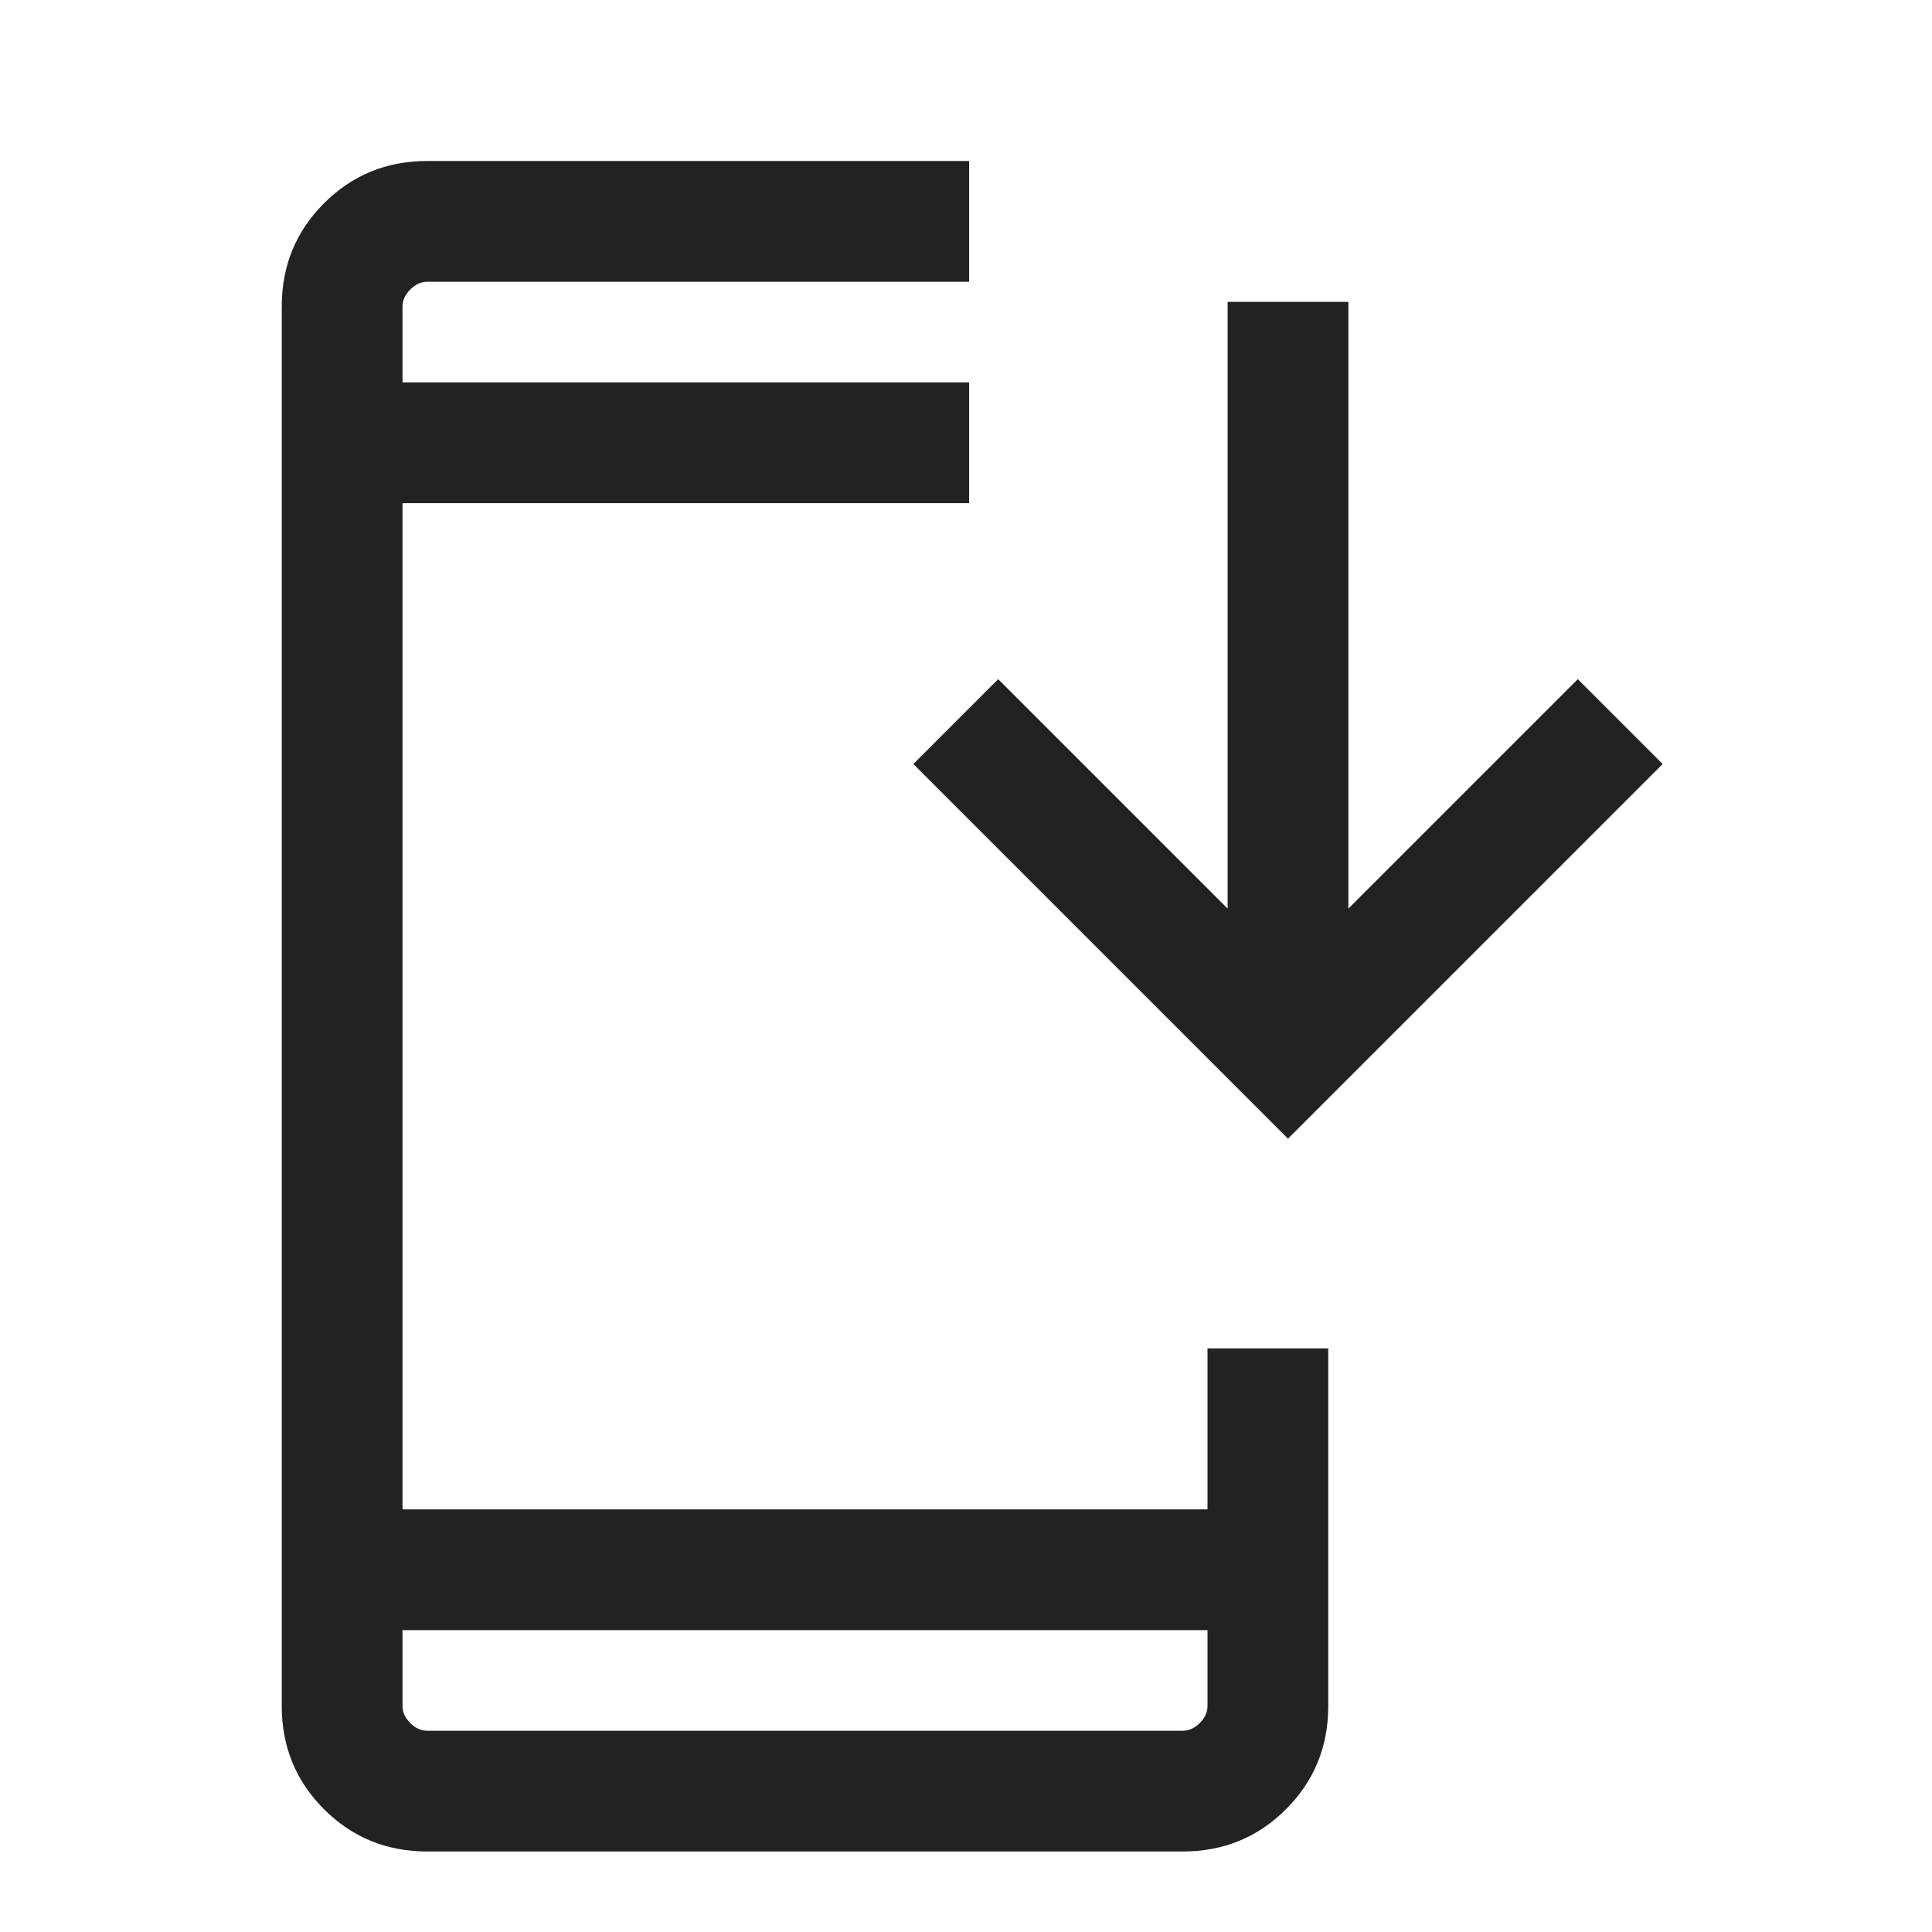 <svg width="24" height="24" viewBox="0 0 24 24" fill="none" xmlns="http://www.w3.org/2000/svg">
<mask id="mask0_2674_31400" style="mask-type:alpha" maskUnits="userSpaceOnUse" x="0" y="0" width="24" height="24">
<rect y="0.5" width="24" height="24" fill="#D9D9D9"/>
</mask>
<g mask="url(#mask0_2674_31400)">
<path d="M5.308 23C4.803 23 4.375 22.825 4.025 22.475C3.675 22.125 3.5 21.698 3.5 21.193V3.808C3.5 3.303 3.675 2.875 4.025 2.525C4.375 2.175 4.803 2 5.308 2H12.039V3.5H5.308C5.231 3.5 5.16 3.533 5.096 3.597C5.032 3.661 5 3.731 5 3.808V4.75H12.039V6.25H5V18.75H15V16.75H16.5V21.193C16.5 21.698 16.325 22.125 15.975 22.475C15.625 22.825 15.197 23 14.692 23L5.308 23ZM5 20.25V21.193C5 21.27 5.032 21.34 5.096 21.404C5.16 21.468 5.231 21.5 5.308 21.5H14.692C14.769 21.5 14.84 21.468 14.904 21.404C14.968 21.34 15 21.27 15 21.193V20.25H5ZM16 14.145L11.346 9.491L12.4 8.437L15.25 11.287V3.75H16.75V11.287L19.6 8.437L20.654 9.491L16 14.145Z" fill="#222222"/>
</g>
</svg>
